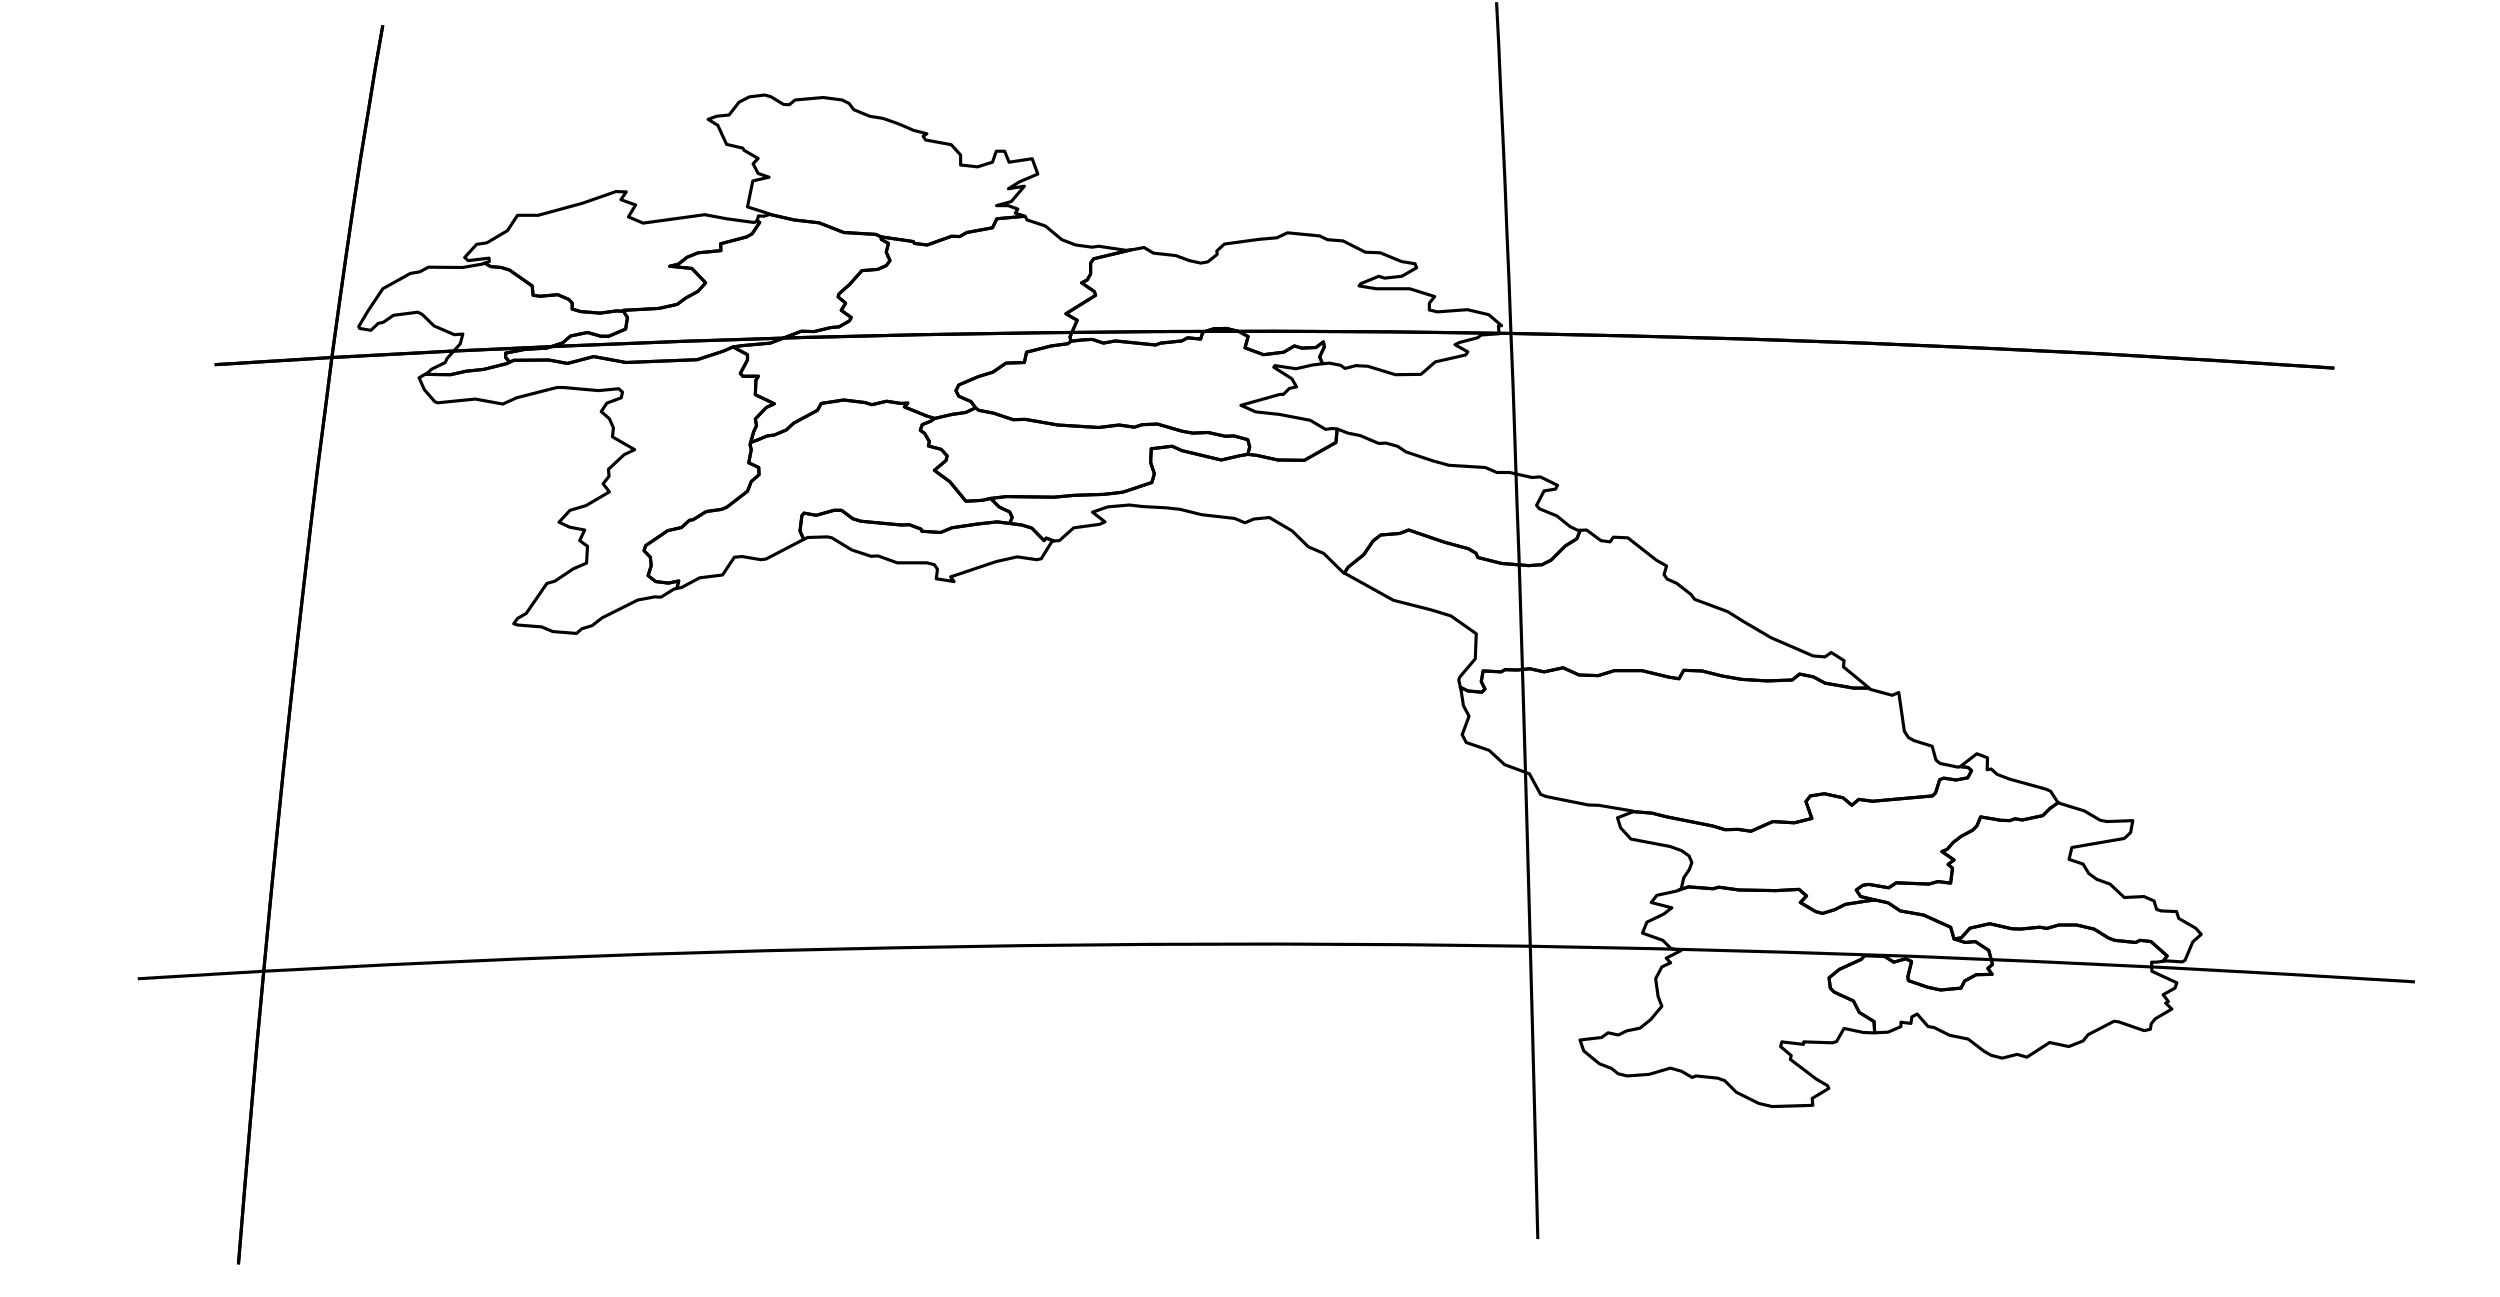 <?xml version="1.0" encoding="utf-8"?><!DOCTYPE svg  PUBLIC '-//W3C//DTD SVG 1.1//EN'  'http://www.w3.org/Graphics/SVG/1.1/DTD/svg11.dtd'><svg enable_background="new 0 0 800 415" height="415px" pretty_print="False" style="stroke-linejoin: round; stroke:#000; fill: none;" version="1.1" viewBox="0 0 800 415" width="800px" xmlns="http://www.w3.org/2000/svg" xmlns:xlink="http://www.w3.org/1999/xlink"><defs><style type="text/css"><![CDATA[path { fill-rule: evenodd; }]]></style></defs><g class="" id="lao"><path d="M154.4,84.5L148.0,85.6L137.1,85.5L134.3,87.0L131.3,87.5L122.5,92.4L117.7,99.6L114.8,104.5L115.1,105.1L118.7,105.7L121.0,103.5L122.7,103.1L125.9,100.9L133.7,99.9L135.1,100.6L138.9,104.3L145.4,107.1L148.1,106.9L147.3,110.0L143.0,114.8L142.5,116.0L138.0,118.2L137.0,119.2L136.0,119.8L144.2,119.9L149.1,118.8L154.8,118.2L162.0,116.4L163.1,115.9L161.8,114.4L161.8,113.0L168.0,111.8L174.9,111.4L180.1,109.7L182.6,107.5L188.0,106.4L192.3,107.6L194.8,107.6L200.2,105.3L200.8,101.6L200.0,100.4L199.6,99.6L197.3,99.5L192.0,100.2L185.8,99.7L183.1,98.9L183.1,97.0L182.0,95.8L178.5,94.3L172.9,94.8L170.6,94.5L170.3,91.5L163.0,86.4L160.4,85.6L157.0,85.3L155.1,84.2L154.4,84.5Z " data-name="Bokeo"/><path d="M155.1,84.2L157.0,85.3L160.4,85.6L163.0,86.4L170.3,91.5L170.6,94.5L172.9,94.8L178.5,94.3L182.0,95.8L183.1,97.0L183.1,98.9L185.8,99.7L192.0,100.2L197.3,99.5L199.6,99.6L199.5,99.3L210.8,98.7L216.7,97.4L219.4,95.4L223.4,93.2L225.8,90.5L221.4,85.9L214.3,85.2L217.1,84.5L219.9,82.3L223.4,80.9L230.7,80.2L230.6,78.0L239.0,75.8L240.7,74.8L243.1,71.2L242.2,70.6L242.1,70.9L241.3,71.2L232.5,70.0L225.5,68.7L205.8,71.4L201.1,69.4L203.4,65.6L198.7,63.9L200.4,61.4L197.1,61.3L186.5,65.0L172.2,68.9L165.6,68.9L162.4,73.8L155.8,77.7L152.5,78.2L148.7,82.4L149.8,83.4L156.5,82.6L156.6,83.7L155.1,84.2Z " data-name="Louang Namtha"/><path d="M234.6,111.0L233.7,111.4L231.4,112.4L223.1,115.1L200.3,116.0L190.0,114.1L181.6,116.3L175.6,115.2L164.4,115.3L163.1,115.9L162.0,116.4L154.8,118.2L149.1,118.8L144.2,119.9L136.0,119.8L134.1,120.9L135.8,124.7L139.1,128.5L140.0,128.9L152.1,127.7L160.9,129.3L165.3,127.3L178.2,124.0L180.3,124.0L191.5,125.0L198.0,124.4L199.2,125.5L198.8,127.3L194.2,129.0L192.4,131.7L195.0,134.0L196.3,136.9L196.0,139.8L203.1,143.9L199.7,145.5L194.7,150.2L194.9,152.4L193.0,154.8L195.0,157.4L187.5,161.8L182.4,163.3L178.9,167.1L182.3,168.7L187.1,169.6L185.5,173.0L188.0,174.8L187.7,180.2L183.5,182.0L177.5,186.0L175.0,186.7L168.4,196.3L165.6,197.9L164.4,199.6L165.6,200.0L173.3,200.6L176.9,202.1L184.5,202.7L186.2,201.2L189.5,200.2L192.7,197.7L204.1,192.0L209.5,191.0L211.5,191.1L215.7,188.5L216.6,188.3L217.2,185.9L213.9,186.6L209.8,186.1L207.4,184.2L208.4,181.0L208.1,178.3L206.1,176.2L206.6,174.6L213.7,169.8L218.1,168.8L220.6,166.5L221.8,166.3L226.0,163.7L230.9,163.0L232.6,162.3L239.2,157.2L240.4,154.1L242.9,151.9L242.8,149.6L239.6,148.1L240.4,143.9L240.0,142.2L240.2,141.6L241.2,138.1L242.1,136.2L241.7,134.1L245.2,130.4L247.8,129.2L241.7,126.3L241.9,121.6L242.7,120.4L237.7,120.4L236.9,119.5L239.2,115.2L239.2,113.5L236.2,111.9L234.6,111.0Z " data-name="Xaignabouri"/><path d="M536.7,285.1L530.2,286.5L528.4,288.8L535.0,290.5L532.4,292.5L527.0,295.1L525.6,298.6L532.1,300.9L534.7,303.5L537.9,304.2L533.2,306.6L534.6,308.1L531.8,309.4L529.8,313.2L530.6,318.9L531.8,322.0L528.2,326.3L524.8,329.0L520.5,329.9L517.9,331.2L514.6,330.5L512.5,332.0L505.6,332.8L506.8,336.3L511.8,340.4L515.7,341.9L517.8,343.6L520.7,344.3L527.7,343.8L534.5,341.8L538.1,342.8L541.5,344.8L542.7,344.3L549.6,345.0L551.9,345.8L555.6,349.5L562.8,353.1L567.1,354.1L580.1,353.7L579.9,351.5L585.2,348.3L584.8,347.4L581.2,345.3L572.9,339.0L573.2,337.8L569.8,334.9L570.2,333.4L577.1,334.2L577.2,333.4L586.4,333.7L587.7,333.3L590.1,329.1L596.3,330.4L599.3,330.5L599.9,330.5L599.7,326.9L595.0,324.0L593.1,320.3L587.0,317.5L585.7,316.2L585.3,312.9L588.6,310.2L595.6,307.0L596.7,305.8L603.0,306.0L606.0,307.9L609.9,306.8L611.7,307.7L610.5,312.6L610.7,313.8L616.8,315.9L621.0,316.8L627.5,316.2L628.7,313.9L632.4,311.9L637.5,311.8L636.1,309.9L637.6,308.6L636.4,304.1L632.1,301.3L628.9,301.6L625.8,300.6L625.8,300.4L625.3,300.5L624.2,296.7L615.5,292.8L608.1,291.5L604.2,288.9L600.1,288.0L597.5,288.3L590.5,289.4L587.1,291.1L583.2,292.3L581.0,291.7L576.1,288.8L578.1,286.7L575.7,284.6L568.3,285.0L556.5,284.8L550.0,283.9L548.2,284.4L540.3,283.8L537.0,284.9L536.7,285.1Z " data-name="Champasak"/><path d="M627.3,245.3L629.8,245.6L630.9,246.6L629.7,248.9L625.9,249.6L622.0,249.0L620.7,249.5L619.4,253.7L618.4,254.7L599.2,256.4L594.8,255.8L592.6,257.7L589.8,255.3L583.8,254.0L579.3,254.7L577.9,256.5L579.8,261.9L574.2,263.3L567.3,262.9L560.3,266.0L556.2,265.4L552.0,265.5L548.0,264.3L533.4,261.4L528.6,260.2L522.4,259.7L522.5,259.8L517.6,261.7L518.6,264.9L521.9,268.5L534.5,270.9L538.1,272.2L540.5,273.9L541.4,276.0L540.6,278.2L538.8,280.9L538.0,284.4L537.0,284.9L540.3,283.8L548.2,284.4L550.0,283.9L556.5,284.8L568.3,285.0L575.7,284.6L578.1,286.7L576.1,288.8L581.0,291.7L583.2,292.3L587.1,291.1L590.5,289.4L597.5,288.3L600.1,288.0L595.4,286.9L594.0,284.8L596.1,283.3L598.0,283.0L604.4,284.1L606.8,282.5L617.3,282.9L620.1,282.1L624.2,282.6L624.8,277.8L623.4,276.6L625.3,275.2L621.4,272.5L623.1,271.8L625.0,269.6L627.6,267.6L631.2,265.7L632.6,264.3L633.8,261.4L640.3,262.5L643.2,262.6L644.8,262.0L647.1,262.4L653.7,261.0L656.0,258.7L658.7,256.8L658.4,256.6L656.2,253.2L654.6,252.5L643.0,249.3L639.1,247.8L637.2,246.1L635.9,246.3L636.0,242.5L632.6,241.2L627.4,245.2L627.3,245.3Z " data-name="Saravan"/><path d="M467.6,221.2L468.3,225.8L470.1,229.2L467.9,235.1L469.2,237.6L476.5,240.1L481.5,244.7L489.4,247.6L493.0,254.2L494.8,254.9L508.3,257.6L511.6,257.7L522.3,259.5L522.4,259.7L528.6,260.2L533.4,261.4L548.0,264.3L552.0,265.5L556.2,265.4L560.3,266.0L567.3,262.9L574.2,263.3L579.8,261.9L577.9,256.5L579.3,254.7L583.8,254.0L589.8,255.3L592.6,257.7L594.8,255.8L599.2,256.4L618.4,254.7L619.4,253.7L620.7,249.5L622.0,249.0L625.9,249.6L629.7,248.9L630.9,246.6L629.8,245.6L627.3,245.3L626.6,245.5L620.8,244.3L619.5,243.2L618.3,238.8L612.5,237.0L610.7,236.0L609.4,234.0L607.6,221.6L605.5,222.5L598.5,220.6L598.1,220.2L593.2,220.2L584.0,218.6L580.3,216.6L575.9,215.7L573.5,217.6L565.6,217.9L557.3,217.4L551.0,216.3L544.6,214.7L538.8,214.5L537.3,217.2L534.1,216.7L525.4,214.6L516.6,214.6L511.5,216.2L505.3,216.0L500.2,213.7L494.1,215.0L489.6,214.0L485.6,214.4L481.6,214.3L480.4,215.0L474.6,214.7L474.0,218.1L475.2,220.5L474.2,221.5L469.7,221.1L467.3,219.9L467.6,221.2Z " data-name="Savannakhét"/><path d="M258.4,172.0L264.8,171.8L266.2,172.1L272.6,176.0L278.7,178.0L281.0,177.9L287.1,180.1L296.6,180.1L299.0,180.7L300.0,182.2L299.6,185.2L305.3,186.1L304.2,184.6L318.8,179.7L325.5,178.2L331.8,179.1L333.2,178.8L336.6,173.3L337.2,173.1L334.8,172.2L334.1,173.0L330.2,169.0L327.0,168.0L323.1,167.5L319.1,167.0L312.7,167.7L304.6,168.9L301.0,170.4L295.0,170.0L294.7,169.3L291.0,167.9L288.4,168.0L275.5,166.8L272.9,166.0L269.3,163.3L266.9,163.3L261.2,164.9L257.3,164.2L256.6,165.0L256.0,169.9L257.2,172.6L258.4,172.0Z " data-name="Vientiane [prefecture]"/><path d="M240.2,141.6L240.0,142.2L240.4,143.9L239.6,148.1L242.8,149.6L242.9,151.9L240.4,154.1L239.2,157.2L232.6,162.3L230.9,163.0L226.0,163.7L221.8,166.3L220.6,166.5L218.1,168.8L213.7,169.8L206.6,174.6L206.1,176.2L208.1,178.3L208.4,181.0L207.4,184.2L209.8,186.1L213.9,186.6L217.2,185.9L216.6,188.3L218.1,188.0L223.9,184.9L231.2,184.0L235.0,178.3L237.5,178.1L243.5,179.1L245.1,178.9L257.2,172.6L256.0,169.9L256.6,165.0L257.3,164.2L261.2,164.9L266.9,163.3L269.3,163.3L272.9,166.0L275.5,166.8L288.4,168.0L291.0,167.9L294.7,169.3L295.0,170.0L301.0,170.4L304.6,168.9L312.7,167.7L319.1,167.0L323.1,167.5L323.9,165.6L323.1,163.8L321.3,163.0L319.7,162.2L317.0,159.5L314.4,160.1L309.1,160.4L304.0,154.2L299.0,150.5L302.7,147.4L303.1,145.9L301.2,143.8L297.1,142.7L297.4,141.3L295.9,138.7L294.5,137.7L295.1,135.9L297.8,134.8L299.1,133.9L296.5,133.1L289.4,130.2L290.5,129.0L288.3,129.1L283.7,128.4L279.0,129.5L276.7,128.8L270.0,128.0L262.8,129.1L261.6,131.3L254.0,135.4L251.6,137.6L247.8,139.2L245.5,139.5L242.4,140.8L240.2,141.6Z " data-name="Vientiane"/><path d="M312.2,130.5L309.0,132.0L304.7,132.6L299.1,133.9L297.8,134.8L295.1,135.9L294.5,137.7L295.9,138.7L297.4,141.3L297.1,142.7L301.2,143.8L303.1,145.9L302.7,147.4L299.0,150.5L304.0,154.2L309.1,160.4L314.4,160.1L317.0,159.5L322.1,158.9L337.3,159.1L343.8,158.5L353.2,158.2L359.3,157.5L368.6,154.4L369.4,151.6L368.2,148.0L368.4,143.6L375.1,142.8L378.2,144.2L390.8,147.2L396.9,145.8L399.3,145.4L399.9,143.0L399.3,140.7L394.9,139.5L392.1,139.6L386.6,138.4L381.7,138.6L378.3,138.0L370.4,135.7L365.5,135.9L363.0,136.7L358.1,136.0L351.6,136.8L338.5,136.0L328.1,134.2L324.2,134.3L317.9,132.2L313.2,131.3L312.2,130.5Z " data-name="Xaisômboun"/><path d="M342.7,109.2L341.7,110.0L336.4,110.7L328.5,112.7L327.8,116.0L321.9,116.2L317.7,119.1L313.1,120.5L306.8,123.2L305.9,125.0L306.8,126.8L310.7,128.5L312.2,130.5L313.2,131.3L317.9,132.2L324.2,134.3L328.1,134.2L338.5,136.0L351.6,136.8L358.1,136.0L363.0,136.7L365.5,135.9L370.4,135.7L378.3,138.0L381.7,138.6L386.6,138.4L392.1,139.6L394.9,139.5L399.3,140.7L399.9,143.0L399.3,145.4L402.1,145.7L408.9,147.2L417.4,147.3L427.5,141.6L427.9,137.3L426.4,137.1L424.2,137.4L419.3,134.5L409.3,132.6L401.8,131.8L397.1,129.7L409.6,126.2L410.7,126.2L412.6,124.3L414.9,123.8L413.4,121.2L407.6,117.5L408.0,117.0L414.7,118.0L420.0,116.8L423.2,116.4L422.3,114.2L423.8,111.0L423.5,109.4L421.1,111.2L416.6,111.4L414.2,110.7L410.8,112.7L404.3,113.5L398.4,111.3L399.4,107.7L396.5,106.1L392.5,105.1L388.4,105.2L384.9,106.3L384.2,108.5L380.0,108.1L378.2,109.1L371.4,109.8L369.8,110.4L356.9,109.1L353.1,109.8L349.5,108.6L346.1,108.8L342.7,109.2Z " data-name="Xiangkhoang"/><path d="M362.2,79.9L350.0,82.8L349.0,84.2L349.0,87.7L347.9,89.6L346.1,90.5L350.2,93.3L350.6,94.5L341.1,100.4L344.7,102.5L342.4,107.8L342.7,109.2L346.1,108.8L349.5,108.6L353.1,109.8L356.9,109.1L369.8,110.4L371.4,109.8L378.2,109.1L380.0,108.1L384.2,108.5L384.9,106.3L388.4,105.2L392.5,105.1L396.5,106.1L399.4,107.7L398.4,111.3L404.3,113.5L410.8,112.7L414.2,110.7L416.6,111.4L421.1,111.2L423.5,109.4L423.8,111.0L422.3,114.2L423.2,116.4L425.4,116.2L429.0,116.9L430.4,117.9L433.9,117.0L437.7,117.2L446.5,119.9L454.7,119.8L459.3,115.8L469.0,113.6L469.7,112.6L465.6,110.3L467.0,109.6L472.8,108.1L474.0,107.2L479.7,106.8L479.5,104.3L480.5,104.2L476.4,100.7L469.6,99.1L460.0,99.8L457.4,99.2L457.4,97.0L459.1,94.9L451.1,92.4L440.4,92.4L434.9,91.5L435.4,90.8L441.2,88.4L443.1,89.0L448.6,88.4L453.3,85.7L452.8,84.4L448.5,83.7L441.7,80.9L436.9,80.7L429.8,77.1L424.8,76.7L422.3,75.5L412.0,74.5L408.6,76.1L402.8,76.6L391.8,78.1L389.4,80.3L389.5,81.4L386.5,83.8L384.3,84.2L380.6,83.4L376.3,81.8L369.1,81.0L366.1,79.2L362.4,79.9L362.2,79.9Z " data-name="Houaphan"/><path d="M328.0,69.2L319.0,70.0L317.6,72.9L309.4,74.4L307.1,75.7L304.5,75.6L296.7,78.4L292.6,77.9L292.3,77.3L284.7,76.2L282.0,75.8L282.0,76.6L284.3,77.9L283.6,80.7L284.8,83.4L283.6,85.0L280.9,86.2L275.8,86.6L271.9,91.0L268.5,94.0L268.2,95.0L270.6,97.0L269.2,99.3L272.4,101.6L271.8,102.7L268.5,104.6L266.0,104.8L260.5,106.1L256.4,106.0L246.5,109.8L237.6,110.6L234.6,111.0L236.2,111.9L239.2,113.5L239.2,115.2L236.9,119.5L237.7,120.4L242.7,120.4L241.9,121.6L241.7,126.3L247.8,129.2L245.2,130.4L241.7,134.1L242.1,136.2L241.2,138.1L240.2,141.6L242.4,140.8L245.5,139.5L247.8,139.2L251.6,137.6L254.0,135.4L261.6,131.3L262.8,129.1L270.0,128.0L276.7,128.8L279.0,129.5L283.7,128.4L288.3,129.1L290.5,129.0L289.4,130.2L296.5,133.1L299.1,133.9L304.7,132.6L309.0,132.0L312.2,130.5L310.7,128.5L306.8,126.8L305.9,125.0L306.8,123.2L313.1,120.5L317.7,119.1L321.9,116.2L327.8,116.0L328.5,112.7L336.4,110.7L341.7,110.0L342.7,109.2L342.4,107.8L344.7,102.5L341.1,100.4L350.6,94.5L350.2,93.3L346.1,90.5L347.9,89.6L349.0,87.7L349.0,84.2L350.0,82.8L362.2,79.9L360.3,80.1L351.6,78.8L349.5,79.1L344.2,78.4L339.8,76.7L334.5,72.3L328.7,70.4L328.0,69.2Z " data-name="Louangphrabang"/><path d="M246.1,68.7L244.4,69.2L242.7,69.1L242.4,70.3L242.2,70.6L243.1,71.2L240.7,74.8L239.0,75.8L230.6,78.0L230.7,80.2L223.4,80.9L219.9,82.3L217.1,84.5L214.3,85.2L221.4,85.9L225.8,90.5L223.4,93.2L219.4,95.4L216.7,97.4L210.8,98.7L199.5,99.3L199.6,99.6L200.0,100.4L200.8,101.6L200.2,105.3L194.8,107.6L192.3,107.6L188.0,106.4L182.6,107.5L180.1,109.7L174.9,111.4L168.0,111.8L161.8,113.0L161.8,114.4L163.1,115.9L164.4,115.3L175.6,115.2L181.6,116.3L190.0,114.1L200.3,116.0L223.1,115.1L231.4,112.4L233.7,111.4L234.6,111.0L237.6,110.6L246.5,109.8L256.4,106.0L260.5,106.1L266.0,104.8L268.5,104.6L271.8,102.7L272.4,101.6L269.2,99.3L270.6,97.0L268.2,95.0L268.5,94.0L271.9,91.0L275.8,86.6L280.9,86.2L283.6,85.0L284.8,83.4L283.6,80.7L284.3,77.9L282.0,76.6L282.0,75.8L280.2,75.0L270.0,74.4L262.1,71.3L254.2,70.4L246.3,68.6L246.1,68.7Z " data-name="Oudômxai"/><path d="M246.3,68.6L254.2,70.4L262.1,71.3L270.0,74.4L280.2,75.0L282.0,75.8L284.7,76.2L292.3,77.3L292.6,77.9L296.7,78.4L304.5,75.6L307.1,75.7L309.4,74.4L317.6,72.9L319.0,70.0L328.0,69.2L328.0,69.2L324.9,68.2L325.7,66.9L322.6,65.8L318.9,65.8L323.6,64.5L327.8,59.6L322.7,60.4L326.2,58.2L332.1,55.7L330.3,50.8L322.9,51.9L321.5,48.4L318.8,48.4L317.6,51.9L312.8,53.4L307.4,52.8L307.4,49.6L304.4,46.3L296.2,44.8L295.4,43.6L296.6,42.8L292.3,41.7L287.7,39.7L282.6,37.9L278.3,37.2L273.2,35.1L271.7,33.1L269.5,32.0L263.4,31.2L254.4,32.0L252.6,33.5L250.7,33.4L246.8,31.0L244.7,30.4L239.8,31.0L236.5,32.7L233.3,36.8L229.3,37.2L226.6,38.2L229.7,40.1L232.5,46.2L237.7,47.4L238.1,48.1L242.6,50.7L241.0,52.4L242.6,55.5L246.1,56.7L240.9,57.9L239.2,66.2L246.4,68.5L246.3,68.6Z " data-name="Phôngsali"/><path d="M427.9,137.3L427.5,141.6L417.4,147.3L408.9,147.2L402.1,145.7L399.3,145.4L396.9,145.8L390.8,147.2L378.2,144.2L375.1,142.8L368.4,143.6L368.2,148.0L369.4,151.6L368.6,154.4L359.3,157.5L353.2,158.2L343.8,158.5L337.3,159.1L322.1,158.9L317.0,159.5L319.7,162.2L321.3,163.0L323.1,163.8L323.9,165.6L323.1,167.5L327.0,168.0L330.2,169.0L334.1,173.0L334.8,172.2L337.2,173.1L337.2,173.1L339.0,173.0L343.6,168.9L351.8,167.8L353.6,167.0L349.6,163.9L354.5,162.2L361.4,161.6L365.7,162.1L373.2,162.5L377.7,163.0L384.5,164.7L395.1,165.9L398.4,167.3L401.2,166.1L406.2,165.6L413.5,169.9L418.7,175.0L423.6,177.1L429.9,183.3L430.2,183.4L431.4,181.5L436.4,177.5L439.4,173.1L441.8,171.2L447.9,170.7L450.8,169.6L462.2,173.5L469.9,175.6L472.3,177.0L472.9,178.4L480.5,180.3L489.2,181.0L493.5,180.7L496.4,179.2L500.9,174.7L504.6,172.4L505.7,169.7L504.9,169.7L502.4,168.5L498.2,165.1L492.6,162.8L491.7,161.7L494.1,157.1L497.8,156.5L498.4,155.3L492.9,152.6L490.2,152.8L483.1,151.2L479.0,151.2L475.3,149.6L463.7,148.9L458.6,147.5L449.9,144.6L447.2,142.8L443.5,141.8L441.2,141.9L435.3,139.4L431.3,138.6L428.0,137.3L427.9,137.3Z " data-name="Bolikhamxai"/><path d="M505.7,169.7L504.6,172.4L500.9,174.7L496.4,179.2L493.5,180.7L489.2,181.0L480.5,180.3L472.9,178.4L472.3,177.0L469.9,175.6L462.2,173.5L450.8,169.6L447.9,170.7L441.8,171.2L439.4,173.1L436.4,177.5L431.4,181.5L430.2,183.4L430.6,183.6L445.9,192.1L458.1,195.2L464.3,197.1L472.4,202.8L472.1,210.8L467.2,216.6L466.8,217.5L467.3,219.9L469.7,221.1L474.2,221.5L475.2,220.5L474.0,218.1L474.6,214.7L480.4,215.0L481.6,214.3L485.6,214.4L489.6,214.0L494.1,215.0L500.2,213.7L505.3,216.0L511.5,216.2L516.6,214.6L525.4,214.6L534.1,216.7L537.3,217.2L538.8,214.5L544.6,214.7L551.0,216.3L557.3,217.4L565.6,217.9L573.5,217.6L575.9,215.7L580.3,216.6L584.0,218.6L593.2,220.2L598.1,220.2L596.6,218.9L589.9,213.4L590.1,211.4L586.0,208.8L584.0,210.2L580.2,209.9L566.8,204.1L558.1,199.0L552.8,195.7L542.3,191.8L541.2,190.3L536.6,186.7L533.5,185.3L532.5,183.9L533.3,181.1L530.1,179.3L520.9,172.1L516.3,171.9L515.2,173.4L512.3,173.0L507.7,169.6L505.7,169.7Z " data-name="Khammouan"/><path d="M625.8,300.4L625.8,300.6L628.9,301.6L632.1,301.3L636.4,304.1L637.6,308.6L636.1,309.9L637.5,311.8L632.4,311.9L628.7,313.9L627.5,316.2L621.0,316.8L616.8,315.9L610.7,313.8L610.5,312.6L611.7,307.7L609.9,306.8L606.0,307.9L603.0,306.0L596.7,305.8L595.6,307.0L588.6,310.2L585.3,312.9L585.7,316.2L587.0,317.5L593.1,320.3L595.0,324.0L599.7,326.9L599.9,330.5L604.2,330.3L608.3,328.5L608.3,327.1L611.5,327.5L611.8,325.4L613.5,324.5L617.0,328.5L618.9,328.8L623.9,331.3L629.8,332.5L634.9,336.4L637.2,337.7L640.7,338.6L645.5,337.4L648.6,338.3L655.9,333.6L662.0,334.9L666.6,333.1L668.2,331.1L676.5,326.8L678.0,327.0L686.1,329.8L688.1,329.4L688.4,327.6L689.7,326.0L695.0,322.9L693.0,321.0L693.9,320.5L692.2,318.3L696.0,316.2L696.6,314.5L688.6,310.8L688.5,307.9L690.0,307.9L692.2,307.6L693.5,305.9L688.3,301.3L684.8,300.9L683.4,301.6L676.7,300.9L674.8,300.2L670.1,297.3L664.5,296.0L658.8,296.0L655.0,297.1L652.7,296.7L646.6,297.3L643.8,297.2L636.7,295.6L630.4,297.0L627.6,300.1L625.8,300.4Z " data-name="Attapu"/><path d="M658.7,256.8L656.0,258.7L653.7,261.0L647.1,262.4L644.8,262.0L643.2,262.6L640.3,262.5L633.8,261.4L632.6,264.3L631.2,265.7L627.6,267.6L625.0,269.6L623.1,271.8L621.4,272.5L625.3,275.2L623.4,276.6L624.8,277.8L624.2,282.6L620.1,282.1L617.3,282.9L606.8,282.5L604.4,284.1L598.0,283.0L596.1,283.3L594.0,284.8L595.4,286.9L600.1,288.0L604.2,288.9L608.1,291.5L615.5,292.8L624.2,296.7L625.3,300.5L625.8,300.4L627.6,300.1L630.4,297.0L636.7,295.6L643.8,297.2L646.6,297.3L652.7,296.7L655.0,297.1L658.8,296.0L664.5,296.0L670.1,297.3L674.8,300.2L676.7,300.9L683.4,301.6L684.8,300.9L688.3,301.3L693.5,305.9L692.2,307.6L693.6,307.5L698.3,307.8L699.2,307.3L701.7,301.4L704.4,299.0L702.6,297.0L697.2,293.9L696.5,291.7L691.6,291.5L690.1,291.0L689.3,288.3L686.1,286.9L679.8,287.2L675.2,282.9L671.0,281.4L668.4,279.5L666.6,276.5L662.1,275.0L663.0,271.2L679.8,268.3L681.8,266.4L682.5,262.6L674.3,262.9L672.1,262.5L667.0,259.5L659.2,257.1L658.7,256.8Z " data-name="Xékong"/></g><g class="" id="graticule"><path d="M44.1,313.2L84.4,310.8L124.7,308.7L165.2,306.9L205.6,305.4L246.2,304.2L286.7,303.3L327.3,302.6L367.9,302.2L408.5,302.1L449.1,302.3L489.7,302.8L530.3,303.6L570.9,304.7L611.4,306.0L651.8,307.7L692.2,309.6L732.5,311.8L772.8,314.2 "/><path d="M68.7,116.7L106.2,114.4L143.8,112.4L181.4,110.7L219.1,109.2L256.8,108.0L294.6,107.1L332.3,106.5L370.1,106.1L407.9,106.0L445.7,106.2L483.5,106.7L521.3,107.5L559.0,108.5L596.7,109.8L634.4,111.4L672.0,113.2L709.5,115.4L747.0,117.8 "/><path d="M76.3,404.6L78.3,380.3L80.3,356.6L82.3,333.4L84.4,310.8L86.5,288.7L88.6,267.2L90.7,246.3L92.9,225.8L95.1,205.9L97.3,186.6L99.5,167.7L101.7,149.4L104.0,131.7L106.2,114.4L108.5,97.7L110.8,81.5L113.1,65.8L115.4,50.6L117.8,36.0L120.1,21.8L122.5,8.1 "/><path d="M492.1,396.5L491.5,372.3L490.9,348.6L490.3,325.4L489.7,302.8L489.1,280.8L488.5,259.3L487.9,238.3L487.3,217.9L486.7,198.1L486.1,178.7L485.4,159.9L484.8,141.7L484.2,123.9L483.5,106.7L482.9,90.0L482.2,73.9L481.6,58.2L480.9,43.1L480.2,28.4L479.6,14.3L478.9,0.7 "/></g><g class="" id="graticule_1"><path d="M68.7,116.7L106.2,114.4L143.8,112.4L181.4,110.7L219.1,109.2L256.8,108.0L294.6,107.1L332.3,106.5L370.1,106.1L407.9,106.0L445.7,106.2L483.5,106.7L521.3,107.5L559.0,108.5L596.7,109.8L634.4,111.4L672.0,113.2L709.5,115.4L747.0,117.8 "/><path d="M76.3,404.6L78.3,380.3L80.3,356.6L82.3,333.4L84.4,310.8L86.5,288.7L88.6,267.2L90.7,246.3L92.9,225.8L95.1,205.9L97.3,186.6L99.5,167.7L101.7,149.4L104.0,131.7L106.2,114.4L108.5,97.7L110.8,81.5L113.1,65.8L115.4,50.6L117.8,36.0L120.1,21.8L122.5,8.1 "/></g></svg>